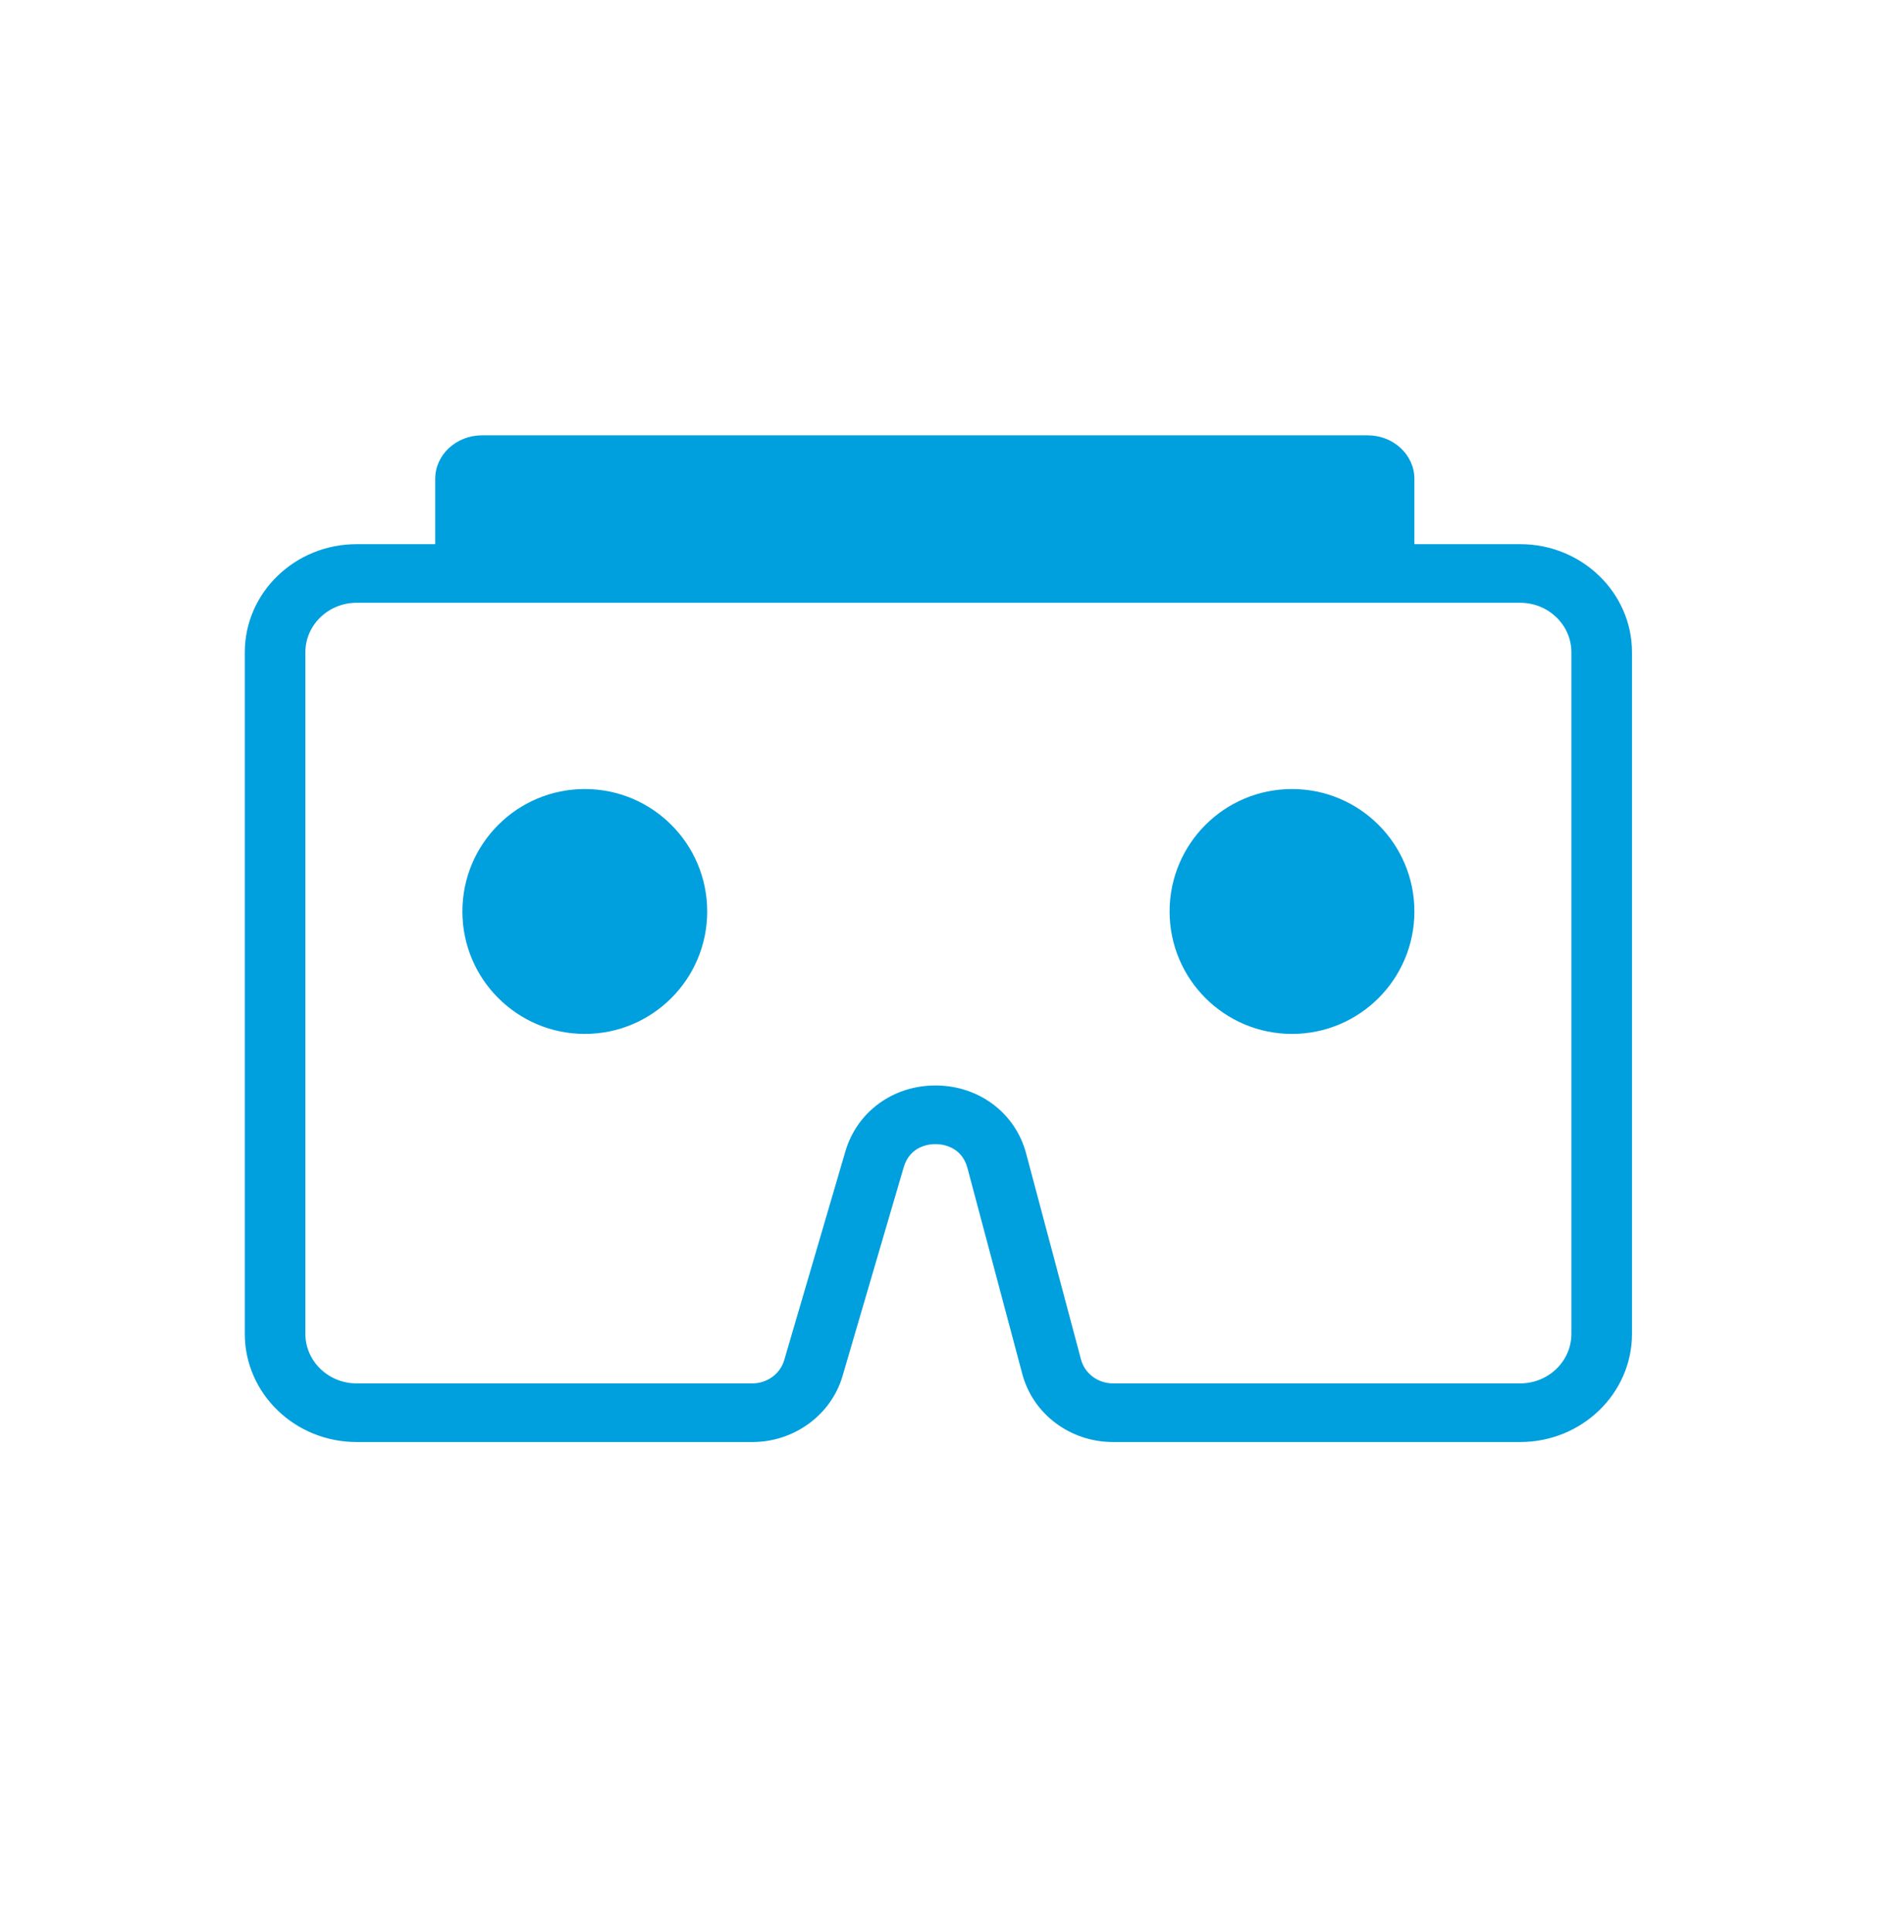 <?xml version="1.0" encoding="UTF-8"?>
<svg width="70px" height="71px" viewBox="0 0 70 71" version="1.1" xmlns="http://www.w3.org/2000/svg" xmlns:xlink="http://www.w3.org/1999/xlink">
    <!-- Generator: Sketch 52.2 (67145) - http://www.bohemiancoding.com/sketch -->
    <title>虚拟现实_icon copy_slice</title>
    <desc>Created with Sketch.</desc>
    <defs>
        <polygon id="path-1" points="0 0.99 70 0.99 70 70.99 0 70.99"></polygon>
    </defs>
    <g id="Page-1" stroke="none" stroke-width="1" fill="none" fill-rule="evenodd">
        <g id="画板" transform="translate(-9, 0)">
            <g id="虚拟现实-icon-copy" transform="translate(9, 0)">
                <g id="Group-3">
                    <mask id="mask-2" fill="white">
                        <use xlink:href="#path-1"></use>
                    </mask>
                    <g id="Clip-2"></g>
                </g>
                <path d="M34.39,39.895 L34.434,39.895 C36.009,39.913 37.332,40.917 37.725,42.393 L39.742,49.964 C39.88,50.483 40.364,50.845 40.918,50.845 L55.89,50.845 C56.928,50.845 57.772,50.029 57.772,49.024 L57.772,23.974 C57.772,22.971 56.928,22.154 55.89,22.154 L13.11,22.154 C12.072,22.154 11.227,22.971 11.227,23.974 L11.227,49.024 C11.227,50.029 12.072,50.845 13.11,50.845 L27.663,50.845 C28.204,50.845 28.684,50.494 28.831,49.991 L31.081,42.316 C31.507,40.863 32.833,39.895 34.39,39.895 M55.89,53 L40.918,53 C39.347,53 37.977,51.972 37.585,50.501 L35.568,42.93 C35.353,42.123 34.625,42.051 34.407,42.05 C34.189,42.045 33.459,42.101 33.224,42.903 L30.974,50.579 C30.557,52.004 29.195,53 27.663,53 L13.11,53 C10.843,53 9,51.216 9,49.024 L9,23.974 C9,21.783 10.843,20 13.11,20 L55.89,20 C58.156,20 60,21.783 60,23.974 L60,49.024 C60,51.216 58.156,53 55.89,53" id="Fill-4" fill="#009FDE"></path>
                <path d="M26,33.5 C26,35.986 23.985,38 21.5,38 C19.015,38 17,35.986 17,33.5 C17,31.014 19.015,29 21.5,29 C23.985,29 26,31.014 26,33.5" id="Fill-6" fill="#009FDE"></path>
                <path d="M52,33.5 C52,35.986 49.985,38 47.5,38 C45.015,38 43,35.986 43,33.5 C43,31.014 45.015,29 47.5,29 C49.985,29 52,31.014 52,33.5" id="Fill-10" fill="#009FDE"></path>
                <path d="M48.842,17 L19.158,17 C17.971,17 17,17.9 17,19 C17,20.1 17.971,21 19.158,21 L48.842,21 C50.029,21 51,20.1 51,19 C51,17.9 50.029,17 48.842,17" id="Fill-14" fill="#009FDE"></path>
                <path d="M18.149,20 L49.851,20 L49.851,17.999 L18.149,17.999 L18.149,20 Z M50.281,22 L17.719,22 C16.771,22 16,21.283 16,20.4 L16,17.6 C16,16.717 16.771,16 17.719,16 L50.281,16 C51.229,16 52,16.717 52,17.6 L52,20.4 C52,21.283 51.229,22 50.281,22 Z" id="Fill-16" fill="#009FDE"></path>
            </g>
        </g>
    </g>
</svg>